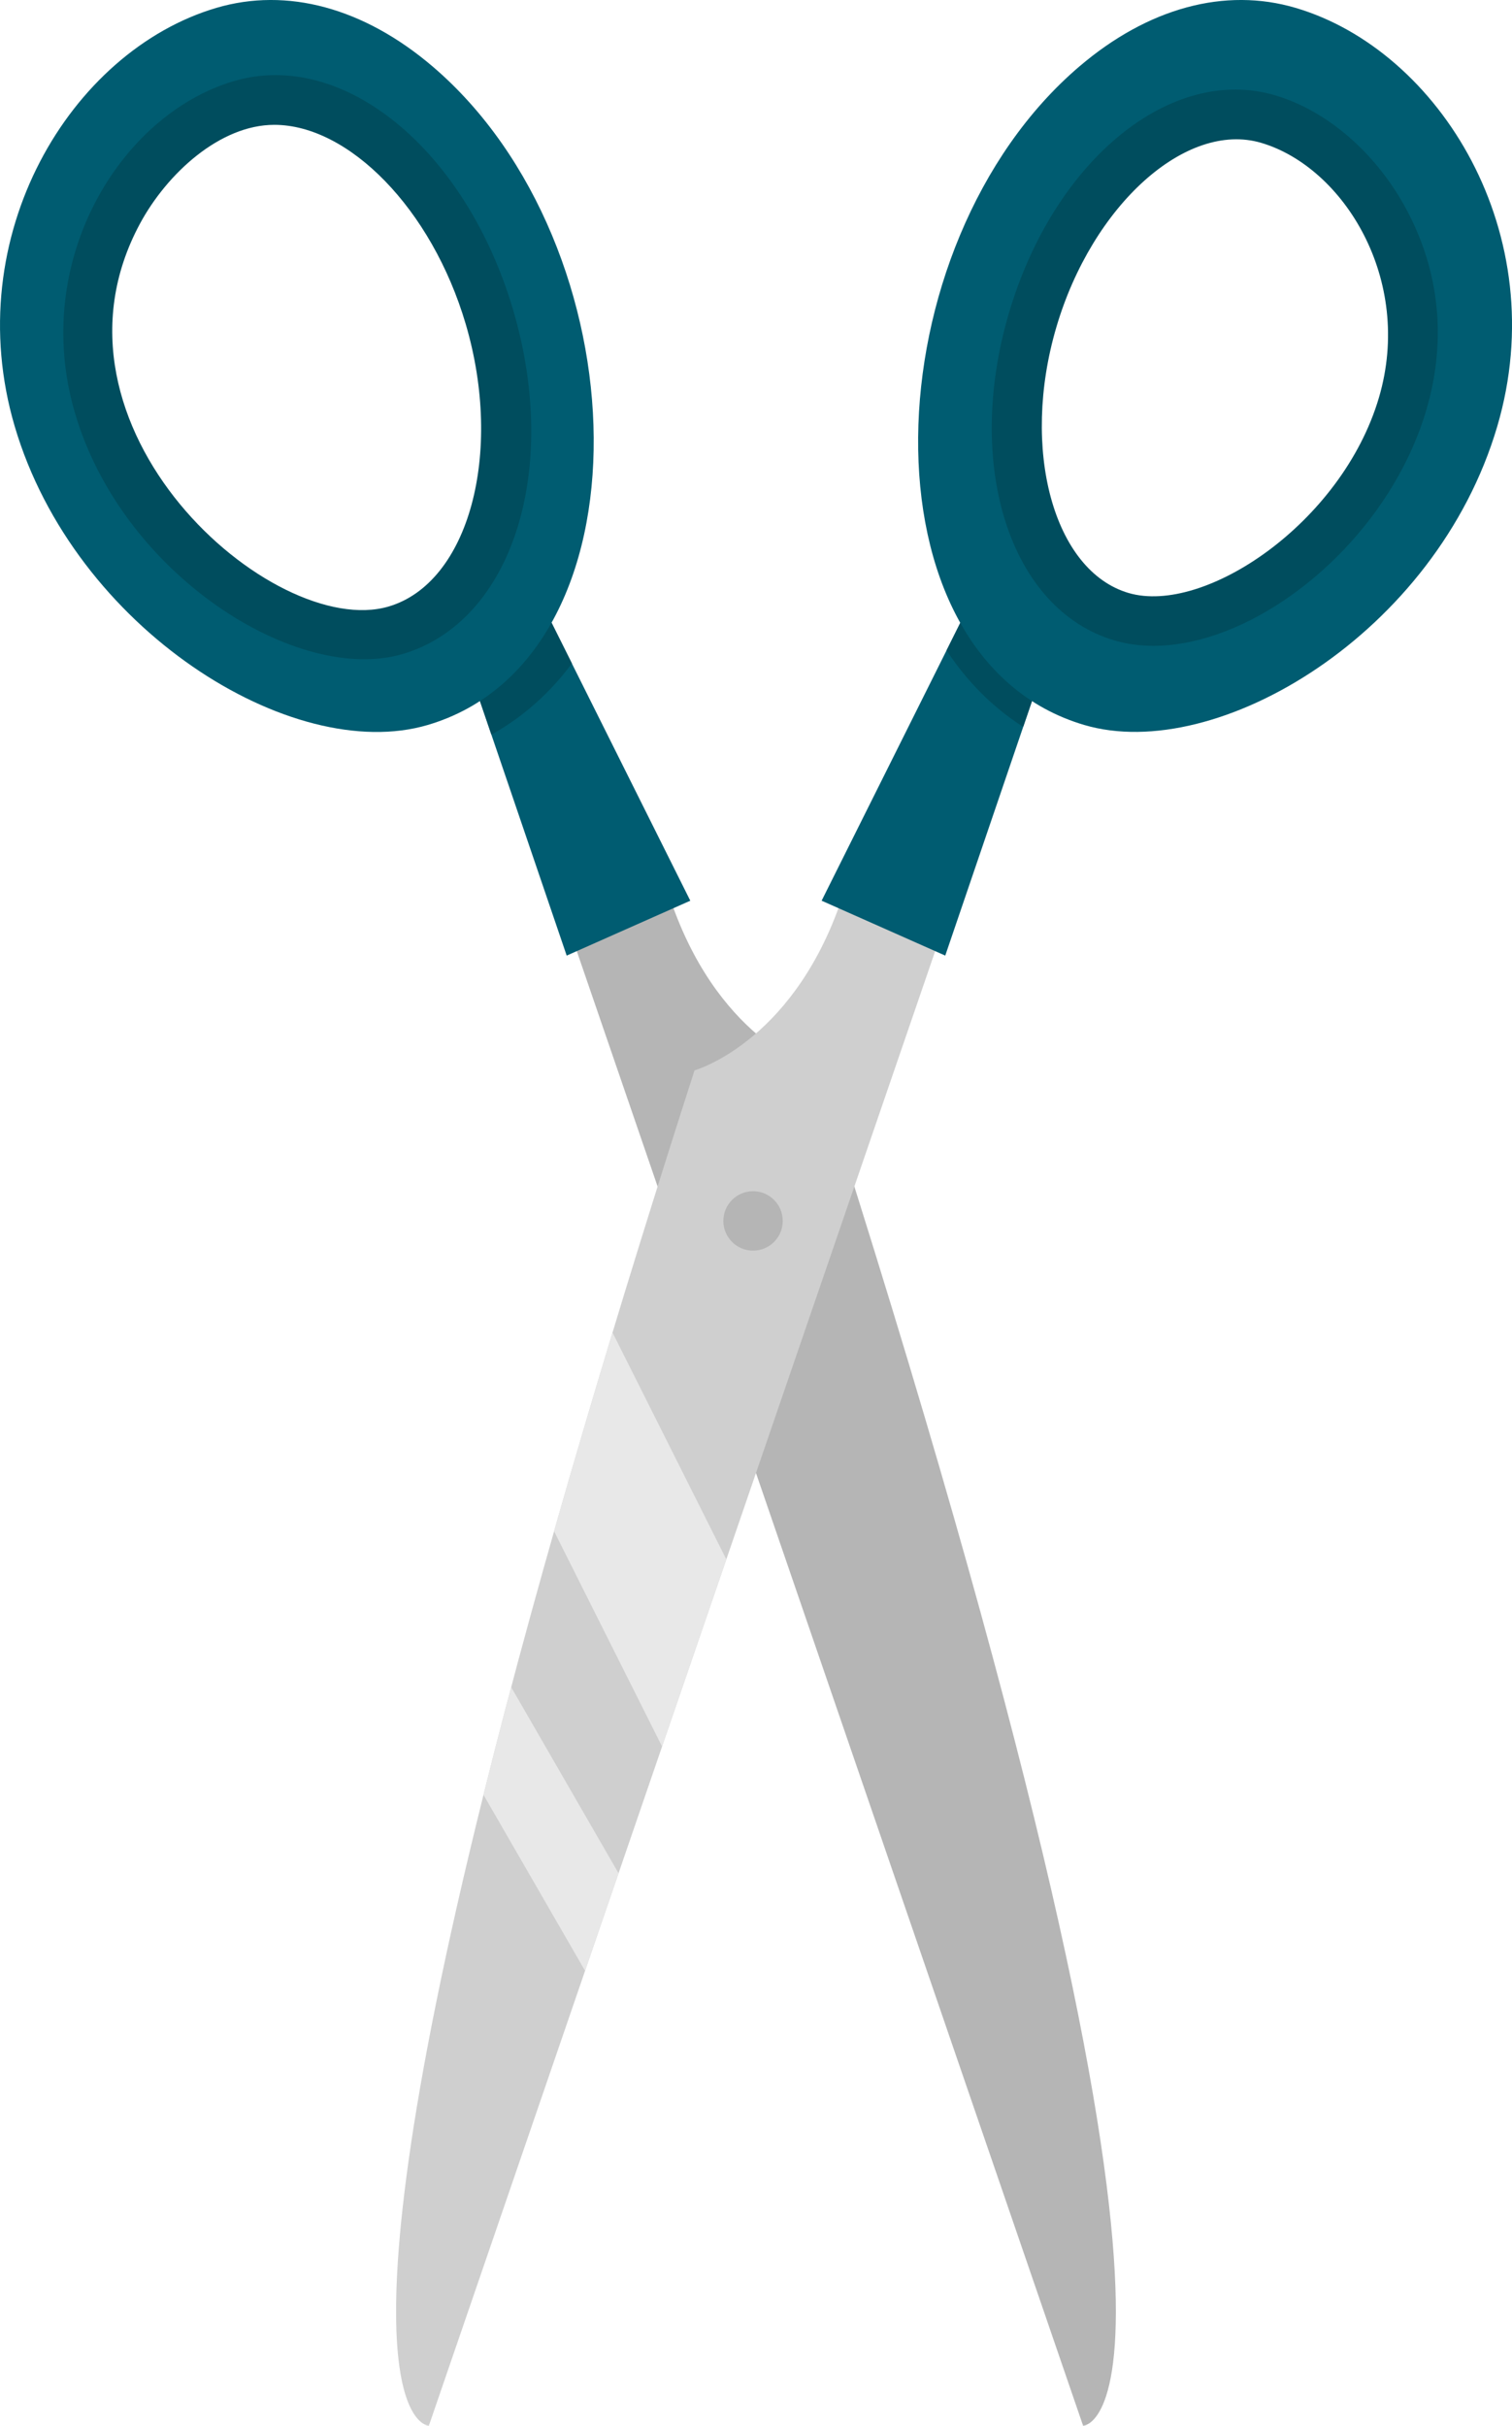 <svg xmlns="http://www.w3.org/2000/svg" width="673.55" height="1080" viewBox="0 0 673.55 1080"><g id="a"/><g id="b"><g id="c"><g id="d"><path d="M256.77 422.96 482.49 1080s75.87.0-118.35-603.45c0 0-42.39-11.84-64.44-73.08l-42.94 19.49z" fill="#b5b5b5"/><path d="M307.51 401.01l-55.07 24.44c-34.27-100.5-29.62-86.86-46.43-136.16l37.4-16.61c16.12 32.25 2.32 4.64 64.09 128.33z" fill="#005c71"/><path d="M416.76 422.97c-34.05 99.12-201.74 587.24-225.72 657.03.0.0-45.57.0 24.34-280.91 25.79-103.78 61.11-220.35 94.01-322.54.0.0 42.38-11.85 64.43-73.07l42.94 19.49z" fill="#cfcfcf"/><path d="M467.51 289.29c-15.23 44.63-5.68 16.62-46.43 136.16l-55.07-24.44c15.05-30.15 50.95-102.04 64.08-128.33l37.42 16.61z" fill="#005c71"/><circle cx="335.46" cy="543.58" r="13.23" fill="#b5b5b5"/><path d="M323.56 694.28l-28.63 83.31-48.1-95.85c7.83-27.54 16.49-56.99 26.03-88.47l50.7 101.01z" fill="#e8e8e8"/><path d="M275.55 834.01l-14.92 43.44-45.25-78.36c3.76-15.14 7.86-31.1 12.34-47.92l47.82 82.84z" fill="#e8e8e8"/><path d="M254.76 295.39c-12.39 16.67-26.15 26.35-35.87 31.66l-12.87-37.76 37.4-16.61 11.35 22.71z" fill="#004d5e"/><path d="M467.51 289.29l-11.71 34.33c-10.21-6.5-23.01-17.15-34.14-34.04l8.44-16.9 37.42 16.61z" fill="#004d5e"/><path d="M6.57 189.88C-18.44 105.08 31.54 22.63 96.37 3.51c31.52-9.29 65.73-.02 96.36 26.1 93.17 79.47 98.9 263.35-2.21 293.17-60.42 17.81-157.37-42.78-183.95-132.91zM120.58 44.13c-25.39.0-50.79 24.37-63.19 47.33-32.18 59.6-2.9 128.3 51.29 167.52 126.93 91.87 146.1-118.51 55.44-195.82-9.03-7.7-25.41-19.04-43.53-19.04z" fill="#005c71"/><path d="M483.01 322.78c-101.55-29.95-95.07-213.96-2.21-293.17 30.63-26.12 64.86-35.39 96.36-26.1 64.09 18.9 115.05 100.77 89.81 186.37-27.22 92.31-125.02 150.29-183.95 132.9zm12.47-42.29c53.14 15.69 174.86-88.66 120.66-189.03-12.08-22.37-31.79-39.86-51.45-45.65-22.57-6.66-44.32 8.02-55.28 17.36-71.05 60.59-73.65 199.72-13.93 217.33z" fill="#005c71"/><path d="M33.44 184.07C13.49 116.44 53.46 51.06 104.15 36.12c48.72-14.36 103.36 30.41 124.45 101.92 21.09 71.51-.53 138.78-49.23 153.14-46.79 13.8-124.65-34.96-145.92-107.11zM122.19 55.58c-24.2.0-47.77 21.67-59.79 43.91-48.93 90.62 59.3 185.7 110.73 170.54 35.61-10.5 51.33-68.09 34.33-125.76-15.17-51.43-52.18-88.69-85.26-88.69z" fill="#004d5e"/><path d="M496.47 285.14c-46.43-13.69-67.09-77.72-47.02-145.77 20.07-68.04 72.13-110.63 118.59-96.93 23.12 6.82 44.9 25.65 58.26 50.39 54.58 101.07-61.08 212.56-129.83 192.31zm-25.88-139.53c-16.02 54.32-1.31 108.53 32.12 118.39 33.78 9.95 95.12-31.2 111.55-86.93 15.53-52.69-15.83-102.68-52.46-113.48-33.4-9.85-75.19 27.7-91.21 82.02h0z" fill="#004d5e"/></g></g></g></svg>